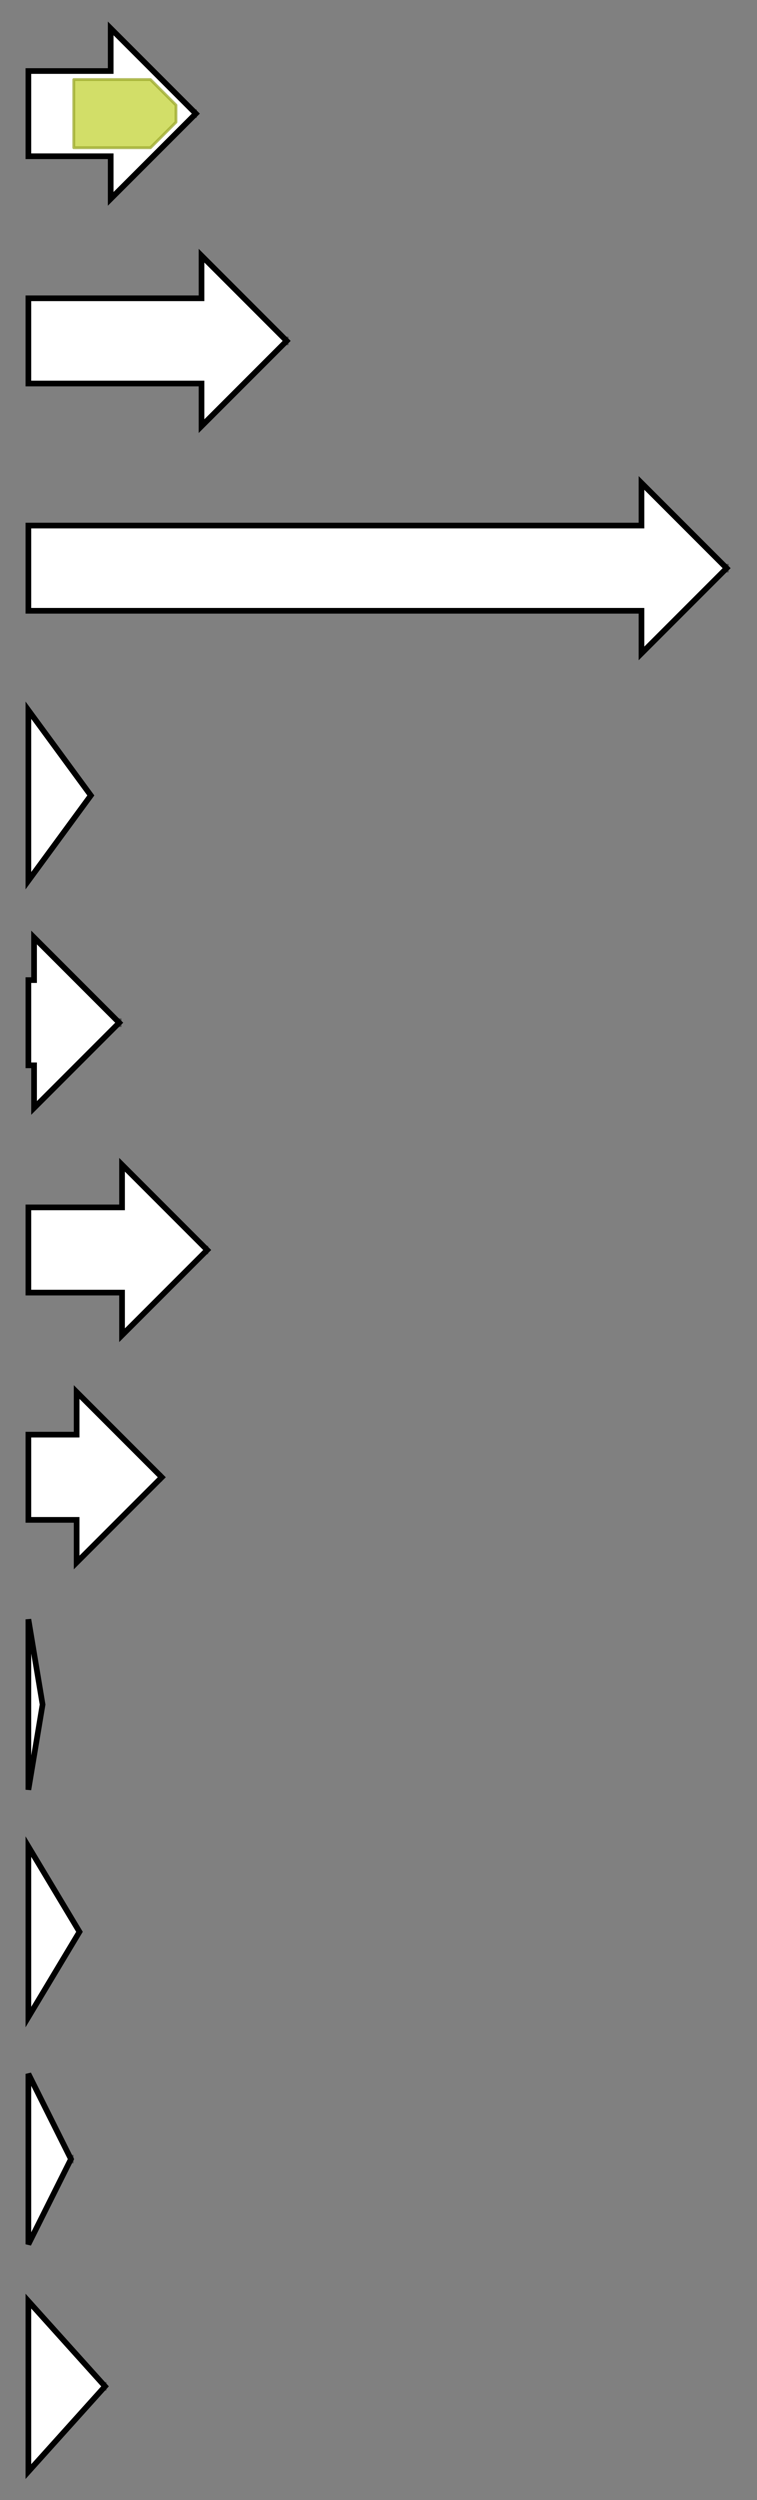 <svg version="1.1" baseProfile="full" xmlns="http://www.w3.org/2000/svg" width="266.7" height="880">
	<rect width="100%" height="100%" fill="#808080" stroke="none"/>
	<g>
		<line x1="10" y1="40.0" x2="69.333" y2="40.0" style="stroke:rgb(70,70,70); stroke-width:3 "/>
		<g>
			<title>bcboa7
P450 monooxygenase</title>
			<polygon class="bcboa7
P450 monooxygenase" points="10,25 39,25 39,10 69,40 39,70 39,55 10,55" fill="rgb(255,255,255)" fill-opacity="1.0" stroke="rgb(0,0,0)" stroke-width="2"  />
			<g>
				<title>p450 (PF00067)
"Cytochrome P450"</title>
				<polygon class="PF00067" points="26,28 53,28 62,37 62,43 53,52 26,52" stroke-linejoin="round" width="36" height="24" fill="rgb(195,210,54)" stroke="rgb(155,168,43)" stroke-width="1" opacity="0.75" />
			</g>
		</g>
	</g>
	<g>
		<line x1="10" y1="120.0" x2="101.633" y2="120.0" style="stroke:rgb(70,70,70); stroke-width:3 "/>
		<g>
			<title>bcboa8
BcBOA8 protein</title>
			<polygon class="bcboa8
BcBOA8 protein" points="10,105 71,105 71,90 101,120 71,150 71,135 10,135" fill="rgb(255,255,255)" fill-opacity="1.0" stroke="rgb(0,0,0)" stroke-width="2"  />
		</g>
	</g>
	<g>
		<line x1="10" y1="200.0" x2="256.7" y2="200.0" style="stroke:rgb(70,70,70); stroke-width:3 "/>
		<g>
			<title>bcboa9
BcBOA9 protein</title>
			<polygon class="bcboa9
BcBOA9 protein" points="10,185 226,185 226,170 256,200 226,230 226,215 10,215" fill="rgb(255,255,255)" fill-opacity="1.0" stroke="rgb(0,0,0)" stroke-width="2"  />
		</g>
	</g>
	<g>
		<line x1="10" y1="280.0" x2="32.1" y2="280.0" style="stroke:rgb(70,70,70); stroke-width:3 "/>
		<g>
			<title>bcboa12
hypothetical protein</title>
			<polygon class="bcboa12
hypothetical protein" points="10,250 32,280 10,310" fill="rgb(255,255,255)" fill-opacity="1.0" stroke="rgb(0,0,0)" stroke-width="2"  />
		</g>
	</g>
	<g>
		<line x1="10" y1="360.0" x2="42.8" y2="360.0" style="stroke:rgb(70,70,70); stroke-width:3 "/>
		<g>
			<title>bcboa10
BcBOA10 protein</title>
			<polygon class="bcboa10
BcBOA10 protein" points="10,345 12,345 12,330 42,360 12,390 12,375 10,375" fill="rgb(255,255,255)" fill-opacity="1.0" stroke="rgb(0,0,0)" stroke-width="2"  />
		</g>
	</g>
	<g>
		<line x1="10" y1="440.0" x2="73.367" y2="440.0" style="stroke:rgb(70,70,70); stroke-width:3 "/>
		<g>
			<title>bcboa13
BcBOA13 protein</title>
			<polygon class="bcboa13
BcBOA13 protein" points="10,425 43,425 43,410 73,440 43,470 43,455 10,455" fill="rgb(255,255,255)" fill-opacity="1.0" stroke="rgb(0,0,0)" stroke-width="2"  />
		</g>
	</g>
	<g>
		<line x1="10" y1="520.0" x2="57.1" y2="520.0" style="stroke:rgb(70,70,70); stroke-width:3 "/>
		<g>
			<title>bcboa11
BcBOA11 protein</title>
			<polygon class="bcboa11
BcBOA11 protein" points="10,505 27,505 27,490 57,520 27,550 27,535 10,535" fill="rgb(255,255,255)" fill-opacity="1.0" stroke="rgb(0,0,0)" stroke-width="2"  />
		</g>
	</g>
	<g>
		<line x1="10" y1="600.0" x2="15.7" y2="600.0" style="stroke:rgb(70,70,70); stroke-width:3 "/>
		<g>
			<title>bcboa14
hypothetical protein</title>
			<polygon class="bcboa14
hypothetical protein" points="10,570 15,600 10,630" fill="rgb(255,255,255)" fill-opacity="1.0" stroke="rgb(0,0,0)" stroke-width="2"  />
		</g>
	</g>
	<g>
		<line x1="10" y1="680.0" x2="28.0" y2="680.0" style="stroke:rgb(70,70,70); stroke-width:3 "/>
		<g>
			<title>bcboa15
BcBOA15 protein</title>
			<polygon class="bcboa15
BcBOA15 protein" points="10,650 28,680 10,710" fill="rgb(255,255,255)" fill-opacity="1.0" stroke="rgb(0,0,0)" stroke-width="2"  />
		</g>
	</g>
	<g>
		<line x1="10" y1="760.0" x2="25.9" y2="760.0" style="stroke:rgb(70,70,70); stroke-width:3 "/>
		<g>
			<title>bcboa16
BcBOA16 protein</title>
			<polygon class="bcboa16
BcBOA16 protein" points="10,730 25,760 10,790" fill="rgb(255,255,255)" fill-opacity="1.0" stroke="rgb(0,0,0)" stroke-width="2"  />
		</g>
	</g>
	<g>
		<line x1="10" y1="840.0" x2="37.5" y2="840.0" style="stroke:rgb(70,70,70); stroke-width:3 "/>
		<g>
			<title>bcboa17
BcBOA17 protein</title>
			<polygon class="bcboa17
BcBOA17 protein" points="10,810 37,840 10,870" fill="rgb(255,255,255)" fill-opacity="1.0" stroke="rgb(0,0,0)" stroke-width="2"  />
		</g>
	</g>
</svg>
